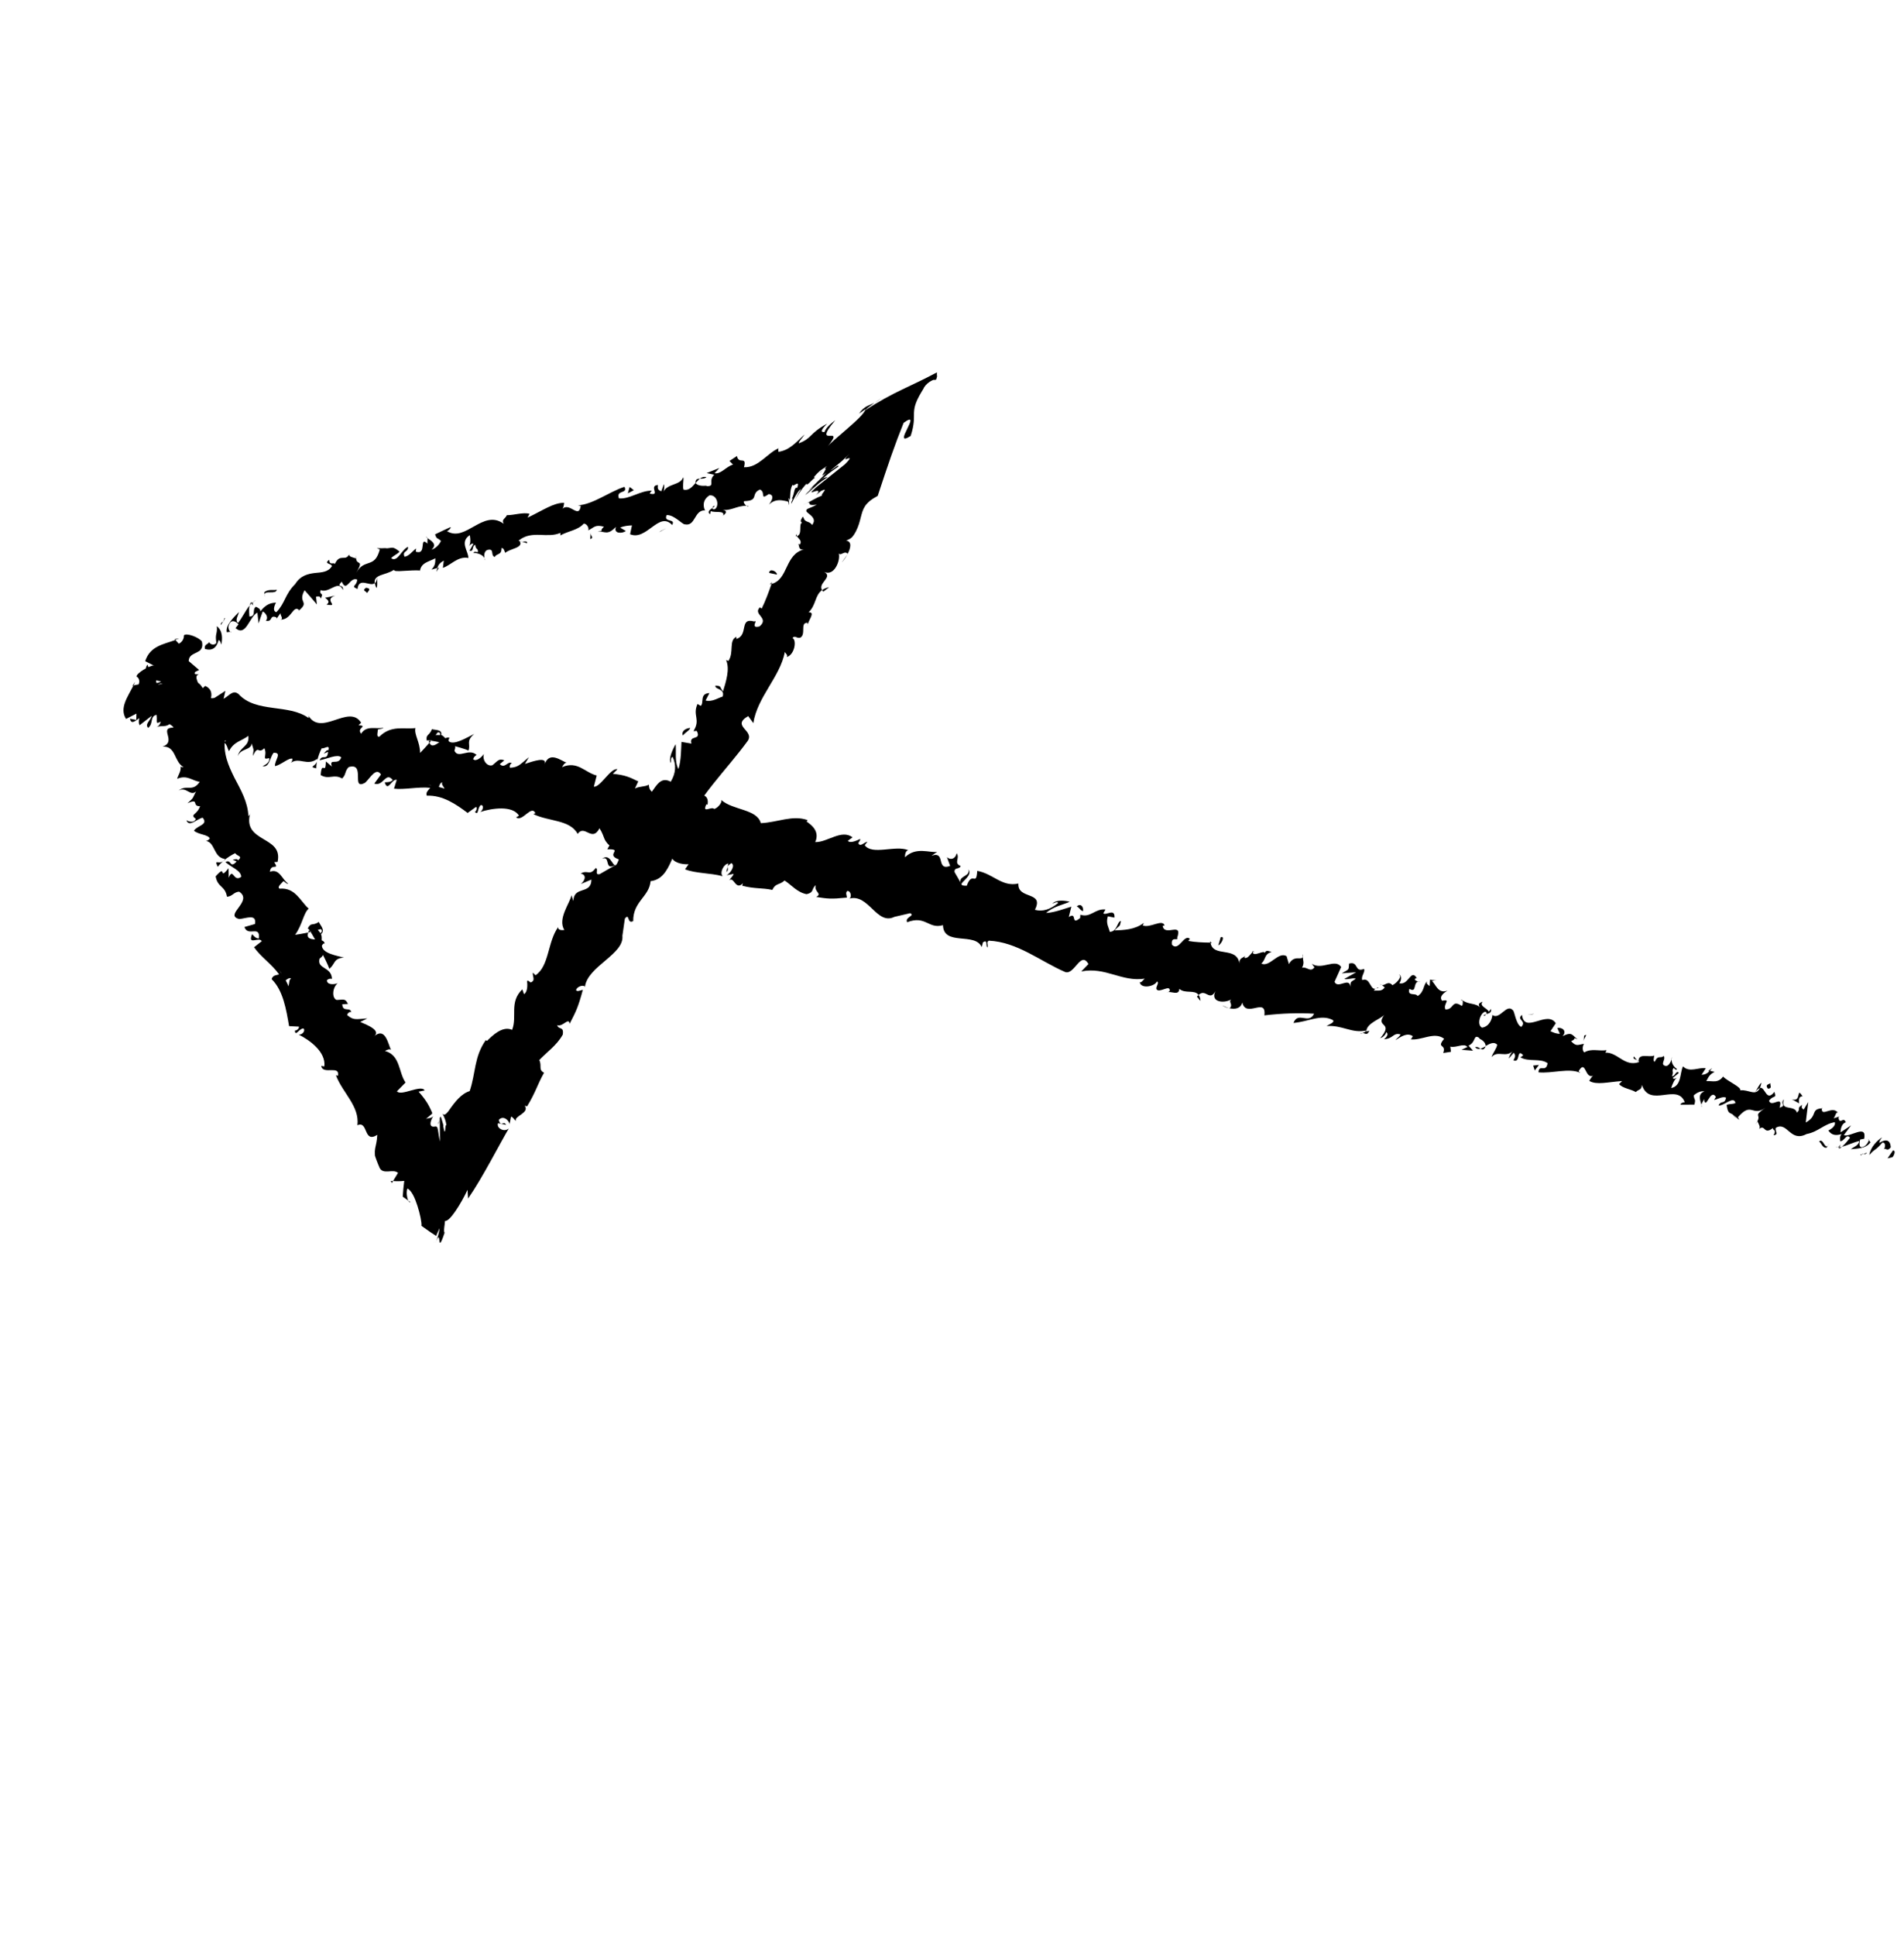 <svg width="123" height="125" viewBox="0 0 123 125" fill="none" xmlns="http://www.w3.org/2000/svg">
<path d="M12.549 41.796C12.567 41.951 12.781 42.157 12.924 41.974L12.754 41.471L12.549 41.796Z" fill="black"/>
<path d="M14.297 41.625C14.373 41.273 14.4 40.729 14.007 40.437C14.05 41.002 13.88 40.862 13.978 41.519C13.834 41.702 13.575 41.624 13.499 41.45C13.511 41.604 13.153 41.578 13.243 41.908C13.706 42.044 13.997 41.838 14.124 41.333C14.254 41.379 14.26 41.535 14.297 41.625Z" fill="black"/>
<path d="M33.719 34.98L33.588 34.942C33.626 34.969 33.669 34.98 33.719 34.98Z" fill="black"/>
<path d="M46.152 32.655C46.058 32.693 46.02 32.755 46.02 32.806C46.108 32.747 46.178 32.696 46.152 32.655Z" fill="black"/>
<path d="M48.356 32.665C48.308 32.661 48.269 32.663 48.228 32.663C48.279 32.701 48.332 32.714 48.356 32.665Z" fill="black"/>
<path d="M33.719 34.98L34.051 35.082C34.072 34.901 33.881 34.983 33.719 34.98Z" fill="black"/>
<path d="M16.242 38.873C16.185 38.932 16.152 39.014 16.128 39.102C16.173 39.046 16.215 38.997 16.265 38.952C16.259 38.927 16.252 38.906 16.242 38.873Z" fill="black"/>
<path d="M28.351 36.66L28.254 36.687C28.231 36.756 28.209 36.838 28.191 36.927L28.351 36.66Z" fill="black"/>
<path d="M24.309 37.96C24.401 37.947 24.358 37.496 24.361 37.291C24.341 37.491 24.288 37.602 24.215 37.662C24.225 37.746 24.254 37.842 24.309 37.96Z" fill="black"/>
<path d="M17.858 39.964L17.773 40.081C17.797 40.048 17.837 40.005 17.858 39.964Z" fill="black"/>
<path d="M31.301 36.042C31.312 36.108 31.328 36.166 31.347 36.196C31.341 36.14 31.325 36.09 31.301 36.042Z" fill="black"/>
<path d="M10.305 46.62C10.337 46.607 10.356 46.593 10.383 46.582C10.332 46.584 10.299 46.592 10.305 46.62Z" fill="black"/>
<path d="M11.278 41.275L11.319 41.323C11.409 41.291 11.496 41.259 11.58 41.224L11.278 41.275Z" fill="black"/>
<path d="M51.141 32.395C51.142 32.392 51.142 32.392 51.142 32.388C51.108 32.45 51.118 32.437 51.141 32.395Z" fill="black"/>
<path d="M38.895 55.45C39.472 55.24 39.004 56.246 39.731 55.867C39.54 55.85 39.397 55.095 38.895 55.45Z" fill="black"/>
<path d="M16.372 38.864C16.426 38.828 16.481 38.791 16.538 38.763C16.455 38.795 16.405 38.823 16.372 38.864Z" fill="black"/>
<path d="M39.728 55.868L39.729 55.87L39.798 55.83C39.771 55.845 39.755 55.853 39.728 55.868Z" fill="black"/>
<path d="M51.871 32.595C51.982 32.552 52.071 32.512 52.157 32.47C52.093 32.495 52.01 32.533 51.871 32.595Z" fill="black"/>
<path d="M52.625 30.878C52.626 30.898 52.627 30.917 52.627 30.934C52.648 30.885 52.639 30.875 52.625 30.878Z" fill="black"/>
<path d="M51.564 34.42C51.488 34.49 51.414 34.496 51.408 34.629C51.434 34.625 51.454 34.62 51.477 34.613C51.444 34.551 51.447 34.486 51.564 34.42Z" fill="black"/>
<path d="M49.724 37.729C49.764 37.723 49.801 37.709 49.84 37.702C49.853 37.666 49.864 37.624 49.877 37.588L49.724 37.729Z" fill="black"/>
<path d="M14.071 55.976C14.169 55.837 14.291 55.719 14.414 55.612C14.116 55.834 13.812 55.448 14.071 55.976Z" fill="black"/>
<path d="M16.348 39.092C16.322 38.982 16.328 38.915 16.372 38.864C16.335 38.891 16.299 38.92 16.265 38.952C16.284 39.013 16.308 39.071 16.348 39.092Z" fill="black"/>
<path d="M54.731 35.82L54.377 36.324C54.498 36.192 54.626 36.009 54.731 35.82Z" fill="black"/>
<path d="M26.52 77.622L26.381 77.534C26.419 77.612 26.468 77.652 26.52 77.622Z" fill="black"/>
<path d="M53.566 37.918C53.367 37.956 53.227 38.022 53.115 38.105C53.134 38.139 53.147 38.176 53.185 38.209L53.566 37.918Z" fill="black"/>
<path d="M12.043 52.969C12.216 53.447 12.71 52.882 13.091 52.801C13.477 53.268 12.756 53.291 12.528 53.641C12.822 53.907 13.466 53.887 13.551 54.152C13.462 54.224 13.447 54.293 13.3 54.301C13.922 54.41 13.776 55.369 14.539 55.469C14.499 55.53 14.458 55.571 14.418 55.605C14.685 55.373 14.978 55.197 15.197 55.092C15.294 55.292 15.728 55.265 15.375 55.558C15.334 55.427 15.174 55.502 15.031 55.51L15.288 55.631C14.82 56.133 14.973 55.442 14.565 55.669C14.918 55.995 15.593 56.217 15.579 56.625C15.072 56.998 15.068 55.981 14.777 56.677L14.764 56.068C14.078 56.924 14.692 55.731 13.931 56.591C14.066 57.333 14.531 57.168 14.665 57.908C15.03 57.883 15.084 57.606 15.448 57.581C16.393 58.192 14.425 59.091 15.457 59.347C15.895 59.312 16.601 58.981 16.469 59.669L15.789 59.863C16.024 60.524 16.821 59.703 16.726 60.598C16.434 60.625 16.294 60.228 16.27 60.364C15.998 61.071 16.749 60.46 16.91 60.78L16.412 61.168C16.827 61.774 17.565 62.261 18.03 62.922C17.852 62.982 17.624 62.961 17.549 63.229C18.297 63.962 18.491 65.203 18.675 66.262L19.309 66.295C19.348 66.373 19.186 66.569 19.051 66.545C19.07 66.992 19.345 66.375 19.611 66.419C19.75 66.588 19.495 66.842 19.293 66.808C19.996 67.156 21.068 67.925 20.953 68.862L20.752 68.834C20.858 69.435 21.971 68.749 21.83 69.467L21.7 69.439C22.141 70.591 23.237 71.427 23.089 72.663C23.809 72.349 23.46 73.862 24.373 73.282C24.352 73.721 24.275 73.933 24.235 74.158C24.215 74.272 24.205 74.388 24.216 74.54C24.217 74.56 24.218 74.579 24.219 74.599C24.221 74.618 24.222 74.638 24.236 74.676C24.259 74.742 24.282 74.813 24.311 74.889C24.369 75.043 24.438 75.223 24.531 75.433C24.646 75.644 24.86 75.66 25.085 75.646C25.31 75.632 25.541 75.593 25.712 75.738L25.391 76.266C25.649 76.284 25.888 76.281 26.115 76.255C26.073 76.582 26.04 76.922 26.018 77.275L26.379 77.528C26.272 77.321 26.238 76.898 26.327 76.745C26.594 76.895 26.801 77.347 26.966 77.863C27.13 78.373 27.251 78.945 27.227 79.16C27.437 79.311 27.638 79.453 27.829 79.584L28.111 79.768L28.145 79.792L28.163 79.802C28.168 79.808 28.173 79.814 28.18 79.794L28.252 79.632L28.394 79.309C28.381 79.509 28.327 79.718 28.252 79.941C28.235 79.994 28.213 80.052 28.193 80.112L28.161 80.2C28.151 80.202 28.141 80.201 28.131 80.199C28.09 80.196 28.047 80.194 28.007 80.2C28.047 80.194 28.083 80.192 28.112 80.197C28.127 80.2 28.141 80.201 28.157 80.204C28.169 80.182 28.183 80.138 28.197 80.112C28.245 79.996 28.281 79.935 28.306 79.912C28.355 79.867 28.367 79.966 28.378 80.069C28.398 80.281 28.428 80.491 28.722 79.599C28.634 79.535 28.744 79.028 28.746 78.844C29.048 78.904 29.765 77.761 30.202 76.834L30.238 77.395C30.732 76.684 31.222 75.829 31.696 74.978C31.93 74.557 32.165 74.128 32.403 73.696C32.489 73.541 32.577 73.382 32.666 73.225C32.729 73.108 32.799 72.993 32.872 72.877C32.529 73.144 32.057 72.825 32.172 72.533L32.698 72.638C32.522 72.332 32.353 72.838 32.224 72.321C32.489 72.001 32.889 72.332 32.917 72.599L33.013 72.109C33.165 72.147 33.178 72.28 33.337 72.385C33.156 72.083 34.242 71.877 33.898 71.402L34.05 71.441C34.616 70.523 34.712 70.033 35.148 69.272C34.759 69.075 35.027 68.823 34.838 68.453C35.303 67.961 35.984 67.49 36.355 66.809C36.44 66.253 36.099 66.522 35.99 66.203C36.374 66.331 36.743 65.652 36.797 66.115C37.221 65.292 37.34 65.063 37.653 63.919C37.438 63.962 37.299 64.055 37.212 63.939C37.261 63.729 37.616 63.589 37.775 63.694L37.784 63.758C37.919 62.383 40.421 61.608 40.198 60.366L40.206 60.434L40.367 59.32C40.688 58.916 40.49 59.699 40.905 59.48C40.894 58.201 41.941 57.916 42.028 56.902C43.496 56.722 43.301 54.571 44.506 53.994L44.22 53.937C44.103 53.605 44.526 53.725 44.684 53.584C44.471 53.525 44.31 53.731 44.253 53.532C45.063 51.486 46.928 49.732 48.294 47.855C48.78 47.162 47.199 46.898 48.334 46.241L48.665 46.697C48.922 45.007 50.387 43.728 50.704 42.099C50.765 42.229 50.909 42.289 50.828 42.429C51.347 42.268 51.478 41.32 51.194 41.202C51.352 40.992 51.481 41.255 51.703 41.175C52.081 40.955 51.684 40.237 52.123 40.216C52.194 40.212 52.188 40.345 52.184 40.414C52.124 40.149 52.743 39.512 52.235 39.539C52.729 39.078 52.632 38.442 53.109 38.107C52.814 37.649 53.839 37.272 53.251 36.932C53.888 37.23 54.308 36.199 54.185 35.737C54.32 35.93 54.556 35.524 54.759 35.764C54.966 35.371 55.041 34.968 54.662 34.904C54.811 34.853 54.924 34.791 55.014 34.715C55.048 34.694 55.119 34.594 55.164 34.529C55.213 34.456 55.257 34.382 55.296 34.305C55.454 34.001 55.535 33.694 55.604 33.42C55.751 32.862 55.836 32.482 56.701 32.022C57.028 31.034 57.3 30.209 57.571 29.442C57.845 28.664 58.103 27.974 58.374 27.306C59.039 26.819 58.81 27.277 58.598 27.709C58.386 28.141 58.187 28.56 58.83 28.152C59.08 27.394 59.034 27.013 59.046 26.64C59.057 26.452 59.079 26.263 59.176 26.009C59.223 25.884 59.29 25.739 59.381 25.57C59.426 25.487 59.478 25.395 59.538 25.296C59.592 25.201 59.683 25.073 59.692 25.023C59.812 24.827 59.998 24.68 60.158 24.595C60.199 24.572 60.236 24.554 60.276 24.538C60.312 24.523 60.326 24.534 60.348 24.531C60.392 24.532 60.431 24.534 60.477 24.512C60.49 24.462 60.505 24.411 60.523 24.353L60.536 24.313C60.536 24.303 60.535 24.298 60.533 24.292L60.528 24.245C60.521 24.183 60.522 24.116 60.528 24.046C60.106 24.271 59.735 24.457 59.38 24.629C59.017 24.801 58.657 24.973 58.304 25.142C57.564 25.498 56.762 25.918 55.886 26.503C55.974 26.391 56.25 26.182 56.502 26.003C56.133 26.204 55.848 26.194 55.494 26.712L55.915 26.421C55.858 26.704 55.206 27.275 54.645 27.762C54.069 28.257 53.571 28.676 53.44 28.869C53.748 28.483 53.859 28.291 53.845 28.208C53.834 28.122 53.711 28.139 53.596 28.141C53.482 28.143 53.374 28.139 53.387 28.013C53.403 27.885 53.527 27.648 53.961 27.139C53.685 27.338 53.349 27.626 53.264 27.896C53.03 27.919 52.985 27.802 53.435 27.357C52.818 27.697 52.595 27.926 52.398 28.116C52.202 28.307 52.043 28.46 51.595 28.631C51.624 28.453 51.823 28.311 51.969 28.057C51.678 28.331 51.417 28.605 51.153 28.799C51.019 28.898 50.883 28.985 50.734 29.05C50.658 29.081 50.581 29.111 50.497 29.133C50.458 29.145 50.407 29.157 50.375 29.163C50.345 29.167 50.315 29.17 50.283 29.172C50.302 29.065 50.211 28.966 50.376 28.915C49.942 29.082 49.629 29.404 49.274 29.675C48.922 29.947 48.553 30.193 48.062 30.172C48.264 29.402 47.719 30.034 47.609 29.447L47.127 29.766L47.356 30.002C46.916 30.118 46.56 30.651 46.161 30.553L46.472 30.22L45.651 30.547L46.139 30.656C45.71 31.084 46.243 31.409 45.636 31.393C45.753 31.302 45.186 31.493 44.93 31.192C44.93 31.192 44.93 31.192 44.932 31.19C44.721 31.436 44.503 31.694 44.162 31.622C44.068 31.447 44.199 30.935 44.136 30.817C43.942 31.373 43.096 31.191 42.84 31.798C42.928 31.648 42.921 31.328 42.888 31.269L42.718 31.724C42.505 31.637 42.472 31.579 42.498 31.317C41.871 31.374 42.72 32.049 41.967 31.873C42.025 31.827 41.995 31.772 42.114 31.684C41.364 31.671 40.676 32.247 39.985 32.184C39.773 31.608 40.583 31.91 40.341 31.437C39.357 31.75 38.299 32.587 37.335 32.63L37.516 32.664C37.392 33.56 36.794 32.373 36.31 32.88C36.428 32.792 36.46 32.367 36.43 32.471C35.767 32.461 35.079 32.952 34.083 33.429L34.205 33.18C33.809 33.062 33.173 33.278 32.747 33.267C32.627 33.518 32.384 33.535 32.541 33.824C31.87 33.329 31.249 33.638 30.654 33.975C30.057 34.306 29.491 34.675 28.873 34.297C29.01 34.26 29.192 34.022 29.082 34.047C28.755 34.195 28.428 34.348 28.106 34.506C28.217 34.858 28.256 34.695 28.485 34.931C28.377 35.186 28.117 35.431 27.874 35.496C28.293 35.132 27.817 34.899 27.604 34.744C27.646 34.849 27.593 34.991 27.619 35.105C27.04 34.584 27.605 35.87 26.863 35.626L26.88 35.422C26.629 35.597 26.419 35.924 26.132 35.951C25.962 35.557 26.384 35.671 26.36 35.315C25.961 35.451 25.681 36.354 25.268 36.045C25.419 35.873 25.66 35.796 25.814 35.623C25.358 35.248 25.326 35.391 25.022 35.405L25.053 35.407L24.338 35.4L24.535 35.478C24.37 36.107 24.131 36.251 23.857 36.347C23.587 36.448 23.28 36.499 23.023 36.983C23.531 36.073 23.052 36.551 23.004 36.062C22.806 35.996 22.51 35.951 22.558 35.79C22.323 36.292 21.953 35.699 21.63 36.423C21.575 36.281 21.286 36.553 21.264 36.147C20.876 36.441 21.429 36.363 21.44 36.566C21.189 36.955 20.778 36.957 20.332 37.002C19.89 37.057 19.408 37.167 19.069 37.715C18.396 38.385 18.436 38.928 17.853 39.532C17.528 39.442 17.83 38.917 17.83 38.917C17.371 38.926 17.096 39.131 16.816 39.488C16.832 39.329 16.712 39.27 16.529 39.18C16.256 39.383 16.579 39.788 16.113 39.817C16.1 39.63 16.061 39.338 16.126 39.1C15.848 39.438 15.649 39.892 15.376 40.226C15.157 40.055 15.391 39.748 15.434 39.522C15.093 39.863 14.549 40.397 14.651 40.826L14.964 40.785C14.84 40.896 14.714 40.531 14.776 40.395C14.936 39.887 15.315 40.196 15.406 40.318C15.34 40.396 15.277 40.477 15.215 40.559C15.551 40.848 15.77 40.678 15.973 40.386C16.175 40.097 16.366 39.684 16.627 39.559L16.705 40.257C16.787 39.992 16.881 39.745 16.974 39.483C17.153 39.574 17.369 39.86 17.175 40.083C17.651 40.175 17.388 39.698 17.828 39.855C17.883 39.887 17.879 39.924 17.858 39.965L18.119 39.595C18.106 39.758 18.346 39.984 18.107 40.014C18.842 40.034 18.915 39.05 19.315 39.386L19.279 39.451C20.059 38.821 19.197 38.958 19.678 38.115C19.949 38.419 20.212 38.724 20.471 39.033L20.416 38.538C20.51 38.513 20.698 38.464 20.718 38.662C20.962 38.201 20.602 38.486 20.711 38.105C21.264 38.344 21.872 37.39 22.153 38.101C22.227 37.682 21.668 37.99 22.077 37.559C22.398 38.313 22.591 37.211 23.078 37.428C23.04 37.895 22.619 37.818 23.095 38.037C23.19 37.228 23.903 37.914 24.207 37.659C24.164 37.372 24.337 37.247 24.59 37.146C24.843 37.048 25.175 36.984 25.448 36.795C25.443 36.899 25.723 36.89 26.075 36.865C26.427 36.849 26.848 36.813 27.126 36.839L27.12 36.941C27.16 36.317 27.727 36.281 28.12 36.05C28.135 36.408 28.073 36.568 27.872 36.784L28.247 36.679C28.318 36.466 28.43 36.333 28.671 36.201L28.61 36.67C29.106 36.517 29.588 35.892 30.255 36.033C30.273 35.607 29.665 34.996 30.35 34.557C30.388 34.776 30.432 35.155 30.256 35.289C30.313 35.247 30.458 35.052 30.585 35.121L30.328 35.563C30.634 35.661 30.468 35.212 30.707 35.191C30.72 35.513 30.894 35.381 30.873 35.644C30.814 35.688 30.658 35.56 30.575 35.705C30.845 35.7 31.178 35.818 31.296 36.036C31.265 35.858 31.277 35.603 31.473 35.516C31.979 35.382 31.66 35.866 31.962 35.968C32.078 35.717 32.408 35.877 32.399 35.395C32.547 35.365 32.582 35.584 32.644 35.703C32.899 35.431 33.87 35.385 33.562 34.932L33.494 34.912C33.507 34.9 33.522 34.897 33.538 34.882C33.535 34.884 33.538 34.882 33.535 34.884L33.538 34.882C34.395 34.218 35.343 34.788 36.201 34.41L36.2 34.572C36.712 34.285 37.343 34.238 37.708 33.817C37.86 33.788 38.071 34.041 38.007 34.248C38.399 34.049 38.442 33.859 39.016 34.012C38.622 34.373 39.154 34.235 38.613 34.299C39.127 34.337 39.248 34.573 39.792 34.022C39.611 34.473 40.188 34.466 40.431 34.291L40.065 34.07C40.338 33.953 40.58 33.941 40.825 33.926L40.704 34.498C41.236 34.724 41.71 34.34 42.149 34.02C42.588 33.699 42.993 33.441 43.42 33.901C43.685 33.459 42.834 33.762 43.067 33.263C43.553 33.229 44.096 33.893 44.253 33.859C44.941 34 44.837 32.92 45.548 32.959C45.445 32.788 45.332 32.297 45.835 31.987C46.322 31.935 46.492 32.639 46.193 32.872C46.076 32.917 46.018 32.871 46.015 32.805C45.862 32.915 45.659 33.053 45.866 33.21L45.917 33.002C46.172 33.135 46.848 32.94 46.716 33.296C47.074 33.018 46.848 32.94 46.566 32.91C47.218 33.03 47.551 32.657 48.218 32.662C48.103 32.586 47.984 32.389 48.089 32.362C49.063 32.334 48.468 31.88 49.095 31.61C49.496 31.788 49.051 32.338 49.668 31.902C50.091 31.978 49.82 32.377 49.682 32.581C49.956 32.312 50.242 32.283 50.508 32.31C50.64 32.326 50.768 32.356 50.883 32.382C50.94 32.426 50.936 32.481 50.954 32.491C50.951 32.519 50.947 32.547 50.943 32.574L50.941 32.613C50.939 32.619 50.948 32.625 50.936 32.635L50.9 32.668C50.964 32.624 50.937 32.614 50.945 32.599C50.949 32.586 50.95 32.578 50.955 32.569C50.963 32.555 50.971 32.555 50.98 32.551C50.974 32.422 50.96 32.294 50.938 32.169C50.986 32.222 51.019 32.212 51.007 32.381C51.035 32.242 51.046 32.074 51.055 31.897C51.068 31.716 51.075 31.528 51.197 31.307C51.244 31.39 51.344 31.299 51.437 31.251C51.528 31.205 51.599 31.205 51.498 31.504C51.368 31.462 51.334 31.606 51.294 31.785C51.253 31.963 51.186 32.185 51.114 32.252C51.155 32.173 51.195 32.164 51.202 32.23C51.183 32.295 51.151 32.356 51.134 32.392C51.004 32.904 51.459 31.688 51.745 31.587C51.616 31.781 51.524 31.954 51.462 32.073C51.403 32.19 51.375 32.25 51.413 32.205C51.372 32.215 51.764 31.584 52.105 31.229C52.101 31.343 52.186 31.268 52.309 31.152C52.428 31.036 52.573 30.885 52.619 30.877C52.616 30.846 52.608 30.815 52.599 30.786C52.977 30.345 53.086 30.332 53.422 30.099C53.128 30.441 53.031 30.417 52.971 30.537C53.41 30.103 53.387 30.238 53.271 30.433C53.171 30.625 52.965 30.872 53.391 30.519C53.273 30.662 53.02 30.904 52.785 31.13C52.548 31.358 52.33 31.569 52.23 31.674C52.412 31.514 52.498 31.449 52.515 31.444C52.545 31.436 52.361 31.616 52.21 31.761C52.03 31.937 51.93 32.033 52.152 31.866C52.962 31.164 52.802 31.262 53.465 30.808C53.416 30.809 53.359 30.82 53.3 30.837C53.271 30.846 53.239 30.858 53.208 30.869C53.143 30.912 53.054 30.983 52.982 31.036L53.337 30.741L53.517 30.593L53.647 30.494C53.821 30.365 53.99 30.245 54.153 30.136C54.176 30.094 54.17 30.078 54.151 30.076C54.142 30.074 54.127 30.077 54.111 30.082L54.086 30.091C54.08 30.093 54.08 30.093 54.071 30.097L54.036 30.123C53.854 30.256 53.695 30.374 53.691 30.36C53.69 30.358 53.69 30.358 53.69 30.354C53.73 30.321 53.764 30.29 53.777 30.281C54.471 29.706 54.326 29.843 54.861 29.314C54.748 29.431 54.68 29.508 54.646 29.552C54.629 29.575 54.624 29.587 54.623 29.595C54.622 29.602 54.641 29.592 54.619 29.618C54.583 29.683 54.65 29.656 54.727 29.626C54.88 29.561 55.049 29.519 54.578 29.986L52.711 31.477C52.238 31.914 52.444 31.784 52.633 31.731C52.834 31.66 53.009 31.678 52.715 31.971C52.822 31.887 52.931 31.797 53.045 31.703C53.331 31.561 53.305 31.633 53.236 31.73C53.163 31.832 53.046 31.96 53.11 31.997C52.661 32.176 52.448 32.334 52.152 32.475C52.317 32.413 52.274 32.48 52.294 32.534C52.312 32.589 52.387 32.64 52.767 32.591C52.552 32.702 52.348 32.793 52.155 32.864C51.976 33.018 52.182 33.097 52.353 33.256C52.439 33.332 52.523 33.419 52.559 33.521C52.577 33.573 52.583 33.626 52.574 33.683C52.564 33.736 52.52 33.829 52.462 33.902C52.36 33.741 52.216 33.715 52.103 33.665C52.045 33.639 51.995 33.606 51.959 33.549C51.938 33.527 51.936 33.47 51.914 33.45C51.894 33.424 51.878 33.393 51.863 33.359C51.848 33.383 51.831 33.405 51.818 33.428C51.788 33.476 51.764 33.522 51.746 33.562C51.715 33.646 51.723 33.71 51.82 33.752C51.567 33.813 51.865 34.523 51.478 34.62C51.553 34.764 51.838 34.911 51.676 35.153C51.603 35.159 51.536 35.096 51.536 35.096C51.676 35.153 51.512 35.565 51.952 35.471C50.67 35.805 50.949 37.416 49.841 37.708C49.663 38.232 49.429 38.852 49.204 39.303C49.134 39.24 49.063 39.243 49.14 39.173C48.532 39.673 49.756 39.876 49.066 40.45C48.402 40.617 49.023 39.981 48.724 40.132C47.726 39.849 48.382 41.017 47.567 41.26L47.576 41.124C47.053 41.35 47.442 42.137 47.048 42.688C47.048 42.688 46.982 42.625 46.909 42.627C47.164 43.218 46.892 44.035 46.708 44.647C46.44 44.323 46.658 44.315 46.222 44.268C46.133 44.539 46.865 44.441 46.683 44.983C46.39 45.063 46.007 45.349 45.581 45.235L45.829 44.756C45.176 44.785 45.498 45.373 45.268 45.584L45.06 45.458C44.721 46.21 45.283 46.454 44.797 47.21L45.013 47.2C45.332 47.856 44.493 47.423 44.668 48.019L44.025 47.908C44.001 48.246 44.012 49.116 43.828 49.66C43.572 49.2 43.694 48.524 43.649 48.057C43.484 48.332 43.148 49.015 43.347 49.276C43.357 49.143 43.299 48.942 43.449 48.87C43.699 49.397 43.659 49.935 43.331 50.48C42.285 49.918 42.22 51.799 41.132 51.836C40.969 52.979 39.831 53.687 39.231 54.846C40.323 54.813 39.06 55.185 39.977 55.495C39.878 55.782 39.803 55.878 39.735 55.875L38.742 56.447C38.376 56.525 38.698 56.112 38.485 56.053C38.078 56.599 37.971 56.134 37.514 56.412C37.872 56.471 37.843 56.807 37.531 57.084L38.206 56.798C38.196 57.804 37.062 57.174 37.04 58.184L36.917 57.809C36.833 58.295 35.999 59.339 36.458 60.052C36.314 60.081 36.017 60.072 36.062 59.862C35.368 60.809 35.484 62.401 34.593 62.978L34.425 62.809C34.375 63.023 34.631 63.311 34.279 63.445C34.199 63.395 34.111 63.276 34.047 63.356C34.062 63.486 34.125 64.013 33.852 64.201L33.741 63.885C32.878 64.725 33.427 65.627 33.082 66.504C32.458 66.22 31.795 66.887 31.461 67.218L31.38 67.166C30.617 68.251 30.736 69.307 30.341 70.457C29.805 70.622 29.401 71.135 28.998 71.714L28.964 71.762L28.952 71.777L28.929 71.801L28.884 71.853C28.856 71.885 28.824 71.915 28.796 71.938C28.732 71.982 28.662 72.001 28.586 71.927C28.625 71.984 28.695 72.123 28.747 72.275C28.801 72.424 28.836 72.595 28.827 72.671C28.769 72.635 28.78 72.842 28.758 72.982C28.741 73.118 28.71 73.161 28.63 72.701L28.651 72.689C28.539 72.29 28.494 72.149 28.469 72.117C28.444 72.085 28.429 72.178 28.409 72.193L28.421 73.722C28.404 73.631 28.387 73.54 28.366 73.445L28.346 73.337C28.339 73.288 28.334 73.238 28.327 73.189C28.305 73.01 28.282 72.904 28.26 72.839C28.214 72.712 28.149 72.741 28.063 72.751C27.98 72.765 27.88 72.761 27.832 72.664C27.787 72.568 27.804 72.387 27.982 72.086C27.798 72.245 27.748 72.167 27.514 72.258L27.912 71.92L27.917 71.884C27.919 71.873 27.925 71.87 27.904 71.825C27.872 71.754 27.842 71.689 27.813 71.626C27.754 71.498 27.693 71.382 27.625 71.266C27.485 71.037 27.317 70.803 27.042 70.495L27.434 70.413C27.208 70.009 25.903 70.812 25.643 70.47L26.199 69.904C25.736 69.236 25.871 68.139 24.87 67.866C24.97 67.811 25.166 67.703 25.26 67.796C25.167 67.627 25.079 67.24 24.916 66.985C24.756 66.725 24.52 66.599 24.118 66.961C24.683 66.559 23.749 66.2 23.271 65.992L23.729 65.764C23 65.811 22.841 65.902 22.433 65.552C22.427 65.405 22.72 65.229 22.69 65.446C22.711 64.938 22.129 65.435 22.112 64.849L22.476 64.831C22.301 64.441 22.174 64.566 21.741 64.571C21.438 64.45 21.456 63.798 21.812 63.491C21.547 63.597 21.121 63.596 21.117 63.301C21.249 63.177 21.382 63.199 21.447 63.211C21.409 62.398 20.454 62.597 20.648 61.9C20.786 61.801 20.843 61.727 20.866 61.665C21.119 62.168 21.308 62.583 21.255 62.566C21.651 62.312 21.508 61.87 22.224 61.838C21.757 61.71 20.816 61.57 20.794 61.061C20.822 61.018 20.852 60.974 20.906 60.924L20.971 60.936C20.966 60.821 20.887 60.762 20.782 60.725C20.783 60.559 20.793 60.447 20.737 60.322C21.044 60.071 20.681 59.748 20.598 59.535C20.168 59.82 20.106 59.513 19.869 59.981C19.885 59.929 19.942 59.987 20.027 60.111C20.055 60.133 20.081 60.166 20.115 60.172C20.101 60.174 20.087 60.177 20.07 60.182C20.149 60.309 20.247 60.474 20.354 60.667C20.053 60.644 19.78 60.592 19.912 60.218C19.578 60.286 19.231 60.348 19.064 60.366C19.536 59.713 19.597 58.98 19.941 58.674C19.398 58.196 19.082 57.298 18.063 57.387C17.872 57.27 18.204 57.041 18.303 56.899C18.433 56.955 18.48 57.083 18.626 57.069C18.24 56.84 18.064 56.049 17.438 56.297C17.497 55.69 18.088 56.247 17.716 55.674L17.933 55.657C18.125 54.776 17.528 54.493 16.971 54.154C16.412 53.818 15.871 53.442 16.189 52.422C16.152 52.559 16.139 52.626 16.048 52.699C16 51.757 15.55 51.004 15.144 50.225C14.755 49.438 14.393 48.636 14.542 47.622C14.56 47.079 14.159 47.218 13.773 47.08L14.231 46.743L13.502 46.539C12.847 46.057 14.318 44.785 13.257 44.292L12.959 44.558C12.922 44.218 12.449 43.662 12.849 43.535C12.779 43.531 12.471 43.59 12.605 43.392L12.862 43.263L12.19 42.69C12.2 42.007 13.247 42.321 13.044 41.428C12.851 41.148 12.016 40.839 11.876 41.036C11.902 41.173 11.811 41.442 11.555 41.567L11.332 41.329C10.549 41.611 9.694 41.719 9.378 42.696L9.998 43.008L9.675 43.342L9.525 42.916C9.248 43.318 9.604 43.338 9.867 43.42C9.681 43.549 9.564 43.684 9.521 43.82L10.4 44C10.118 44.197 9.739 44.039 9.673 44.457C10.081 44.543 10.276 43.924 10.614 44.215C10.343 44.619 10.039 44.678 10.426 44.828C10.242 44.959 10.097 44.955 9.975 44.881C10.291 45.031 10.291 45.516 10.739 45.459C10.393 45.913 11.123 46.272 10.397 46.584C10.596 46.584 11.101 46.77 11.212 46.987C10.206 46.972 11.46 47.884 10.502 48.216C11.385 48.156 11.23 49.195 11.861 49.537C11.79 49.537 11.644 49.537 11.665 49.469C11.716 49.811 11.516 50.019 11.446 50.293C12.094 50.014 12.418 50.425 12.902 50.485C12.433 51.177 12.075 50.633 11.534 51.051C12.04 50.772 12.288 51.455 12.668 51.106C12.397 51.592 12.576 51.451 12.109 51.873C12.919 51.515 12.348 52.074 12.927 52.061C12.703 52.679 12.231 52.556 12.652 52.887C12.482 53.233 12.043 52.969 12.043 52.969ZM18.174 62.837C18.169 62.842 18.165 62.842 18.165 62.842C18.11 62.759 18.062 62.689 18.031 62.645C18.059 62.685 18.098 62.742 18.174 62.837ZM18.635 63.69C18.596 63.574 18.529 63.443 18.455 63.308C18.589 63.181 18.76 63.117 18.798 63.209C18.674 63.224 18.693 63.481 18.635 63.69ZM20.721 59.996C20.85 60.091 20.787 60.191 20.708 60.263C20.667 60.205 20.616 60.141 20.539 60.061C20.52 60.068 20.498 60.071 20.477 60.08C20.566 60.04 20.651 60.006 20.721 59.996Z" fill="black"/>
<path d="M20.029 60.107C20.009 60.094 19.987 60.093 19.97 60.071C19.945 60.121 19.927 60.17 19.912 60.214C19.968 60.201 20.023 60.188 20.075 60.176C20.056 60.151 20.042 60.126 20.029 60.107Z" fill="black"/>
<path d="M33.565 34.934L33.587 34.94C33.57 34.926 33.553 34.912 33.542 34.886C33.558 34.904 33.558 34.917 33.565 34.934Z" fill="black"/>
<path d="M25.318 76.395L25.392 76.272L25.239 76.258L25.318 76.395Z" fill="black"/>
<path d="M27.605 34.749C27.589 34.712 27.564 34.677 27.518 34.654C27.524 34.683 27.561 34.714 27.605 34.749Z" fill="black"/>
<path d="M25.025 35.407L24.635 35.365C24.81 35.404 24.929 35.412 25.025 35.407Z" fill="black"/>
<path d="M23.008 35.858C22.998 35.943 23.002 36.005 23.007 36.062C23.009 36.064 23.011 36.062 23.013 36.063L23.008 35.858Z" fill="black"/>
<path d="M56.509 26.006C56.56 25.98 56.617 25.945 56.676 25.905C57.13 25.595 56.854 25.762 56.509 26.006Z" fill="black"/>
<path d="M44.931 31.198C45.025 31.091 45.115 30.988 45.212 30.912C45.048 30.915 44.92 30.935 44.931 31.198Z" fill="black"/>
<path d="M54.767 35.766C54.765 35.765 54.763 35.767 54.76 35.763C54.75 35.782 54.737 35.8 54.727 35.82L54.767 35.766Z" fill="black"/>
<path d="M45.637 30.815C45.47 30.765 45.332 30.816 45.212 30.909C45.347 30.909 45.507 30.92 45.637 30.815Z" fill="black"/>
<path d="M14.557 39.908L14.46 39.956C14.477 39.978 14.483 40.003 14.484 40.022L14.557 39.908Z" fill="black"/>
<path d="M14.484 40.024L14.412 40.134C14.457 40.102 14.495 40.071 14.484 40.024Z" fill="black"/>
<path d="M14.265 40.369L14.412 40.134C14.342 40.181 14.248 40.233 14.265 40.369Z" fill="black"/>
<path d="M17.133 38.548L17.098 38.387C17.096 38.426 17.107 38.479 17.133 38.548Z" fill="black"/>
<path d="M17.885 38.083C17.688 38.141 17.291 38.017 17.074 38.257L17.1 38.385C17.128 38.098 17.809 38.413 17.885 38.083Z" fill="black"/>
<path d="M21.659 38.462L21 38.602C21.158 38.719 21.358 38.882 21.089 39.039C22.001 39.202 20.828 38.74 21.659 38.462Z" fill="black"/>
<path d="M23.656 37.952C23.332 38.15 23.709 38.196 23.708 38.3C23.892 38.069 23.94 38.011 23.656 37.952Z" fill="black"/>
<path d="M38.163 34.385L38.133 34.812C38.404 34.698 38.133 34.648 38.163 34.385Z" fill="black"/>
<path d="M40.946 31.654L40.676 31.446L40.559 31.857L40.946 31.654Z" fill="black"/>
<path d="M42.691 34.282L42.572 34.367L43.028 34.117L42.691 34.282Z" fill="black"/>
<path d="M49.689 36.997L50.191 37.104C50.205 36.902 49.708 36.664 49.689 36.997Z" fill="black"/>
<path d="M44.586 47.008C44.296 47.019 43.992 47.233 44.117 47.496C44.274 47.29 44.578 47.145 44.586 47.008Z" fill="black"/>
<path d="M28.336 72.603C28.351 72.511 28.36 72.416 28.37 72.314C28.356 72.389 28.338 72.457 28.318 72.52L28.336 72.603Z" fill="black"/>
<path d="M122.257 74.724C122.376 74.6 122.481 74.274 122.289 74.292L121.937 74.802L122.257 74.724Z" fill="black"/>
<path d="M121.58 73.441C121.27 73.653 120.846 74.053 120.758 74.581C121.176 74.114 121.129 74.34 121.606 73.778C121.8 73.758 121.82 74.025 121.705 74.217C121.824 74.093 121.912 74.402 122.147 74.086C122.114 73.614 121.846 73.527 121.412 73.799C121.399 73.662 121.521 73.536 121.58 73.441Z" fill="black"/>
<path d="M105.745 68.457L105.821 68.548C105.81 68.503 105.781 68.476 105.745 68.457Z" fill="black"/>
<path d="M95.838 65.593C95.92 65.6 95.974 65.554 96.001 65.505C95.913 65.524 95.841 65.541 95.838 65.593Z" fill="black"/>
<path d="M94.381 64.561C94.411 64.588 94.436 64.602 94.466 64.622C94.45 64.563 94.422 64.528 94.381 64.561Z" fill="black"/>
<path d="M105.745 68.457L105.551 68.219C105.454 68.39 105.631 68.383 105.745 68.457Z" fill="black"/>
<path d="M118.78 74.169C118.849 74.158 118.917 74.119 118.988 74.064C118.931 74.075 118.878 74.086 118.825 74.087C118.809 74.115 118.796 74.141 118.78 74.169Z" fill="black"/>
<path d="M110.36 69.153L110.442 69.174C110.493 69.12 110.549 69.048 110.607 68.971L110.36 69.153Z" fill="black"/>
<path d="M113.79 69.939C113.721 69.9 113.497 70.35 113.381 70.541C113.506 70.365 113.604 70.289 113.685 70.269C113.723 70.183 113.759 70.078 113.79 69.939Z" fill="black"/>
<path d="M118.824 72.121L118.947 72.083C118.914 72.096 118.866 72.103 118.824 72.121Z" fill="black"/>
<path d="M107.972 68.43C107.995 68.361 108.01 68.299 108.011 68.26C107.988 68.316 107.975 68.376 107.972 68.43Z" fill="black"/>
<path d="M11.497 47.57C11.513 47.539 11.518 47.517 11.531 47.492C11.493 47.53 11.473 47.562 11.497 47.57Z" fill="black"/>
<path d="M8.548 44.298L8.613 44.286C8.656 44.202 8.7 44.117 8.735 44.033L8.548 44.298Z" fill="black"/>
<path d="M91.5 63.174C91.503 63.182 91.506 63.182 91.51 63.185C91.612 63.155 91.564 63.152 91.5 63.174Z" fill="black"/>
<path d="M62.562 56.146C62.71 56.638 61.803 56.534 62.096 57.112C62.127 56.923 62.851 56.515 62.562 56.146Z" fill="black"/>
<path d="M118.716 74.086C118.668 74.079 118.62 74.072 118.575 74.055C118.634 74.087 118.675 74.096 118.716 74.086Z" fill="black"/>
<path d="M62.096 57.113C62.094 57.115 62.096 57.117 62.096 57.117L62.126 57.172C62.112 57.148 62.107 57.133 62.096 57.113Z" fill="black"/>
<path d="M84.155 61.599C84.135 61.682 84.137 61.752 84.14 61.818C84.158 61.77 84.167 61.707 84.155 61.599Z" fill="black"/>
<path d="M89.256 63.626L89.148 63.532C89.182 63.587 89.218 63.613 89.256 63.626Z" fill="black"/>
<path d="M81.077 61.529C81.02 61.476 81.023 61.407 80.898 61.443C80.896 61.468 80.9 61.486 80.903 61.507C80.966 61.453 81.025 61.436 81.077 61.529Z" fill="black"/>
<path d="M78.167 60.788C78.165 60.827 78.177 60.858 78.18 60.893C78.212 60.891 78.251 60.893 78.282 60.891L78.167 60.788Z" fill="black"/>
<path d="M20.435 49.614C20.428 49.469 20.449 49.315 20.48 49.166C20.384 49.503 19.906 49.51 20.435 49.614Z" fill="black"/>
<path d="M118.888 73.912C118.819 74.023 118.771 74.074 118.716 74.087C118.753 74.09 118.789 74.089 118.824 74.087C118.863 74.02 118.891 73.957 118.888 73.912Z" fill="black"/>
<path d="M79.388 65.11L78.954 64.923C79.066 64.999 79.222 65.066 79.388 65.11Z" fill="black"/>
<path d="M41.335 54.886L41.206 54.913C41.243 54.934 41.286 54.932 41.335 54.886Z" fill="black"/>
<path d="M77.554 64.638C77.542 64.456 77.495 64.337 77.432 64.254C77.398 64.285 77.361 64.309 77.326 64.358L77.554 64.638Z" fill="black"/>
<path d="M20.483 49.16C20.484 49.162 20.482 49.165 20.482 49.165C20.482 49.165 20.482 49.165 20.483 49.16Z" fill="black"/>
<path d="M16.963 49.469C17.4 49.594 17.427 48.934 17.671 48.614C18.271 48.578 17.721 49.118 17.766 49.471C18.163 49.395 18.655 48.91 18.892 48.995C18.867 49.1 18.898 49.147 18.79 49.257C19.345 48.867 19.831 49.497 20.497 49C20.504 49.062 20.498 49.115 20.484 49.163C20.55 48.844 20.672 48.536 20.782 48.321C20.986 48.361 21.315 48.035 21.219 48.447C21.102 48.406 21.023 48.561 20.913 48.668L21.194 48.552C21.134 49.163 20.828 48.675 20.645 49.093C21.13 49.013 21.803 48.666 22.042 48.904C21.866 49.475 21.239 48.905 21.437 49.501L21.051 49.168C21.037 50.133 20.786 49.033 20.717 50.052C21.278 50.373 21.544 49.95 22.102 50.272C22.379 50.001 22.254 49.806 22.529 49.533C23.661 49.209 22.626 51.101 23.602 50.535C23.934 50.21 24.303 49.527 24.61 50.015L24.179 50.6C24.762 50.817 24.919 49.79 25.372 50.374C25.151 50.591 24.804 50.459 24.864 50.556C25.062 51.154 25.311 50.276 25.629 50.358L25.453 50.929C26.138 51.008 27.028 50.793 27.79 50.874C27.678 51.028 27.479 51.17 27.573 51.382C28.599 51.337 29.477 51.944 30.209 52.496L30.751 52.105C30.826 52.129 30.8 52.359 30.676 52.428C30.939 52.696 30.826 52.129 31.072 51.983C31.278 51.999 31.208 52.322 31.023 52.433C31.801 52.182 33.117 51.999 33.526 52.672L33.341 52.783C33.75 53.102 34.323 51.947 34.586 52.51L34.461 52.573C35.441 53.055 36.815 52.918 37.317 53.85C37.772 53.202 38.242 54.426 38.729 53.485C39.134 54.117 38.883 54.244 39.605 54.785C39.815 54.887 40.209 54.271 40.536 54.246L40.324 54.75L40.939 54.322L40.884 54.975L41.208 54.915C41.115 54.859 41.082 54.632 41.158 54.493C41.674 54.373 42.022 55.102 41.919 55.362L43.089 55.188C42.979 55.386 42.784 55.41 42.597 55.506C43.346 55.128 42.463 56.059 43.15 55.713C43.135 55.583 43.315 55.425 43.37 55.326C43.479 55.69 44.023 55.833 44.484 55.809L44.255 56.136C44.949 56.41 45.868 56.363 46.684 56.58C46.459 56.343 46.788 55.763 47.054 55.766L46.918 56.321C47.216 56.033 46.753 56.056 47.248 55.736C47.526 55.876 47.192 56.392 46.941 56.519L47.394 56.431C47.347 56.594 47.224 56.655 47.112 56.851C47.409 56.561 47.522 57.547 47.992 57.033L47.946 57.196C48.764 57.41 49.216 57.322 49.894 57.466C50.108 57.012 50.323 57.179 50.685 56.86C51.113 57.131 51.501 57.631 52.108 57.743C52.622 57.622 52.398 57.388 52.704 57.162C52.552 57.587 53.16 57.699 52.725 57.92C53.464 58.035 53.669 58.067 54.713 57.961C54.689 57.767 54.612 57.665 54.731 57.535C54.924 57.51 55.025 57.806 54.915 57.999L54.853 58.032C56.133 57.664 56.648 59.842 57.832 59.178L57.768 59.209L58.798 58.969C59.149 59.138 58.431 59.223 58.602 59.554C59.803 59.087 59.977 60.017 60.917 59.742C60.954 61.118 62.985 60.174 63.416 61.157L63.498 60.855C63.822 60.623 63.665 61.083 63.785 61.186C63.862 60.957 63.683 60.871 63.876 60.745C65.719 60.827 67.182 62.062 68.802 62.764C69.402 63.005 69.815 61.357 70.313 62.254L69.852 62.732C71.411 62.415 72.458 63.423 73.951 63.197C73.822 63.302 73.75 63.464 73.627 63.429C73.721 63.886 74.595 63.699 74.74 63.38C74.919 63.467 74.661 63.68 74.709 63.873C74.875 64.171 75.591 63.544 75.564 63.968C75.56 64.037 75.434 64.077 75.371 64.094C75.626 63.949 76.156 64.35 76.185 63.855C76.56 64.191 77.171 63.885 77.43 64.249C77.894 63.809 78.129 64.697 78.518 64.003C78.164 64.73 79.084 64.806 79.53 64.538C79.335 64.734 79.69 64.835 79.436 65.112C79.781 65.188 80.149 65.131 80.255 64.738C80.497 65.778 81.82 64.35 81.68 65.568C82.859 65.431 83.911 65.401 84.891 65.46C84.539 66.185 83.857 65.279 83.559 66.057C84.551 65.975 85.321 65.471 86.097 65.866C86.274 66.023 85.832 66.154 85.703 66.258C86.694 66.177 87.334 66.751 88.272 66.546C88.239 66.615 88.125 66.668 88.024 66.703C88.183 66.717 88.327 66.901 88.456 66.56L88.271 66.613C88.24 66.067 89.309 65.756 89.447 65.506C88.776 66.396 90.099 65.939 89.166 67.043C89.293 67.005 89.486 66.879 89.559 66.65C89.679 66.753 89.668 66.895 89.408 67.112C90.028 67.069 89.99 66.665 90.474 66.797C90.402 66.96 90.277 66.996 90.144 67.173C90.53 66.921 90.914 66.668 91.267 66.912C91.201 67.003 91.191 67.143 91.07 67.106C91.801 67.239 92.645 66.578 93.293 67.08C92.757 67.723 93.458 67.378 93.234 67.997L93.732 67.921L93.692 67.583C94.054 67.687 94.57 67.327 94.799 67.608L94.419 67.789L95.158 67.849L94.869 67.52C95.376 67.302 95.163 66.742 95.577 67.035C95.452 67.071 95.942 67.137 95.976 67.542C95.976 67.542 95.976 67.542 95.974 67.544C96.239 67.397 96.513 67.241 96.719 67.461C96.705 67.673 96.369 68.12 96.359 68.259C96.759 67.796 97.279 68.339 97.743 67.855C97.612 67.962 97.471 68.28 97.467 68.353L97.797 67.977C97.909 68.153 97.907 68.224 97.77 68.47C98.248 68.677 97.945 67.656 98.405 68.144C98.343 68.167 98.337 68.234 98.212 68.27C98.746 68.598 99.503 68.309 99.975 68.656C99.874 69.309 99.421 68.679 99.386 69.245C100.241 69.34 101.377 68.939 102.093 69.283L101.977 69.179C102.46 68.344 102.372 69.755 102.946 69.449C102.822 69.487 102.609 69.895 102.677 69.805C103.151 70.081 103.863 69.871 104.791 69.81L104.594 70.005C104.824 70.282 105.373 70.331 105.67 70.519C105.867 70.324 106.046 70.411 106.068 70.057C106.569 71.588 108.365 69.894 108.838 71.182C108.726 71.155 108.488 71.308 108.577 71.333L109.459 71.331C109.561 70.938 109.455 71.077 109.415 70.742C109.612 70.544 109.912 70.43 110.108 70.481C109.644 70.638 109.846 71.085 109.912 71.334C109.937 71.212 110.046 71.098 110.082 70.979C110.205 71.753 110.48 70.242 110.851 70.836L110.734 71.026C110.991 70.979 111.299 70.769 111.504 70.884C111.408 71.343 111.189 71.028 111.02 71.383C111.351 71.44 112.011 70.72 112.112 71.229C111.925 71.315 111.726 71.267 111.539 71.353C111.632 71.945 111.725 71.825 111.925 71.965L111.908 71.946L112.351 72.316L112.275 72.142C113.17 71.11 113.182 72.144 114.047 71.539C113.215 72.108 113.783 71.923 113.53 72.406C113.609 72.578 113.753 72.785 113.632 72.907C114.061 72.575 113.922 73.328 114.537 72.839C114.483 73.003 114.803 72.925 114.572 73.309C114.96 73.269 114.613 73.013 114.729 72.821C115.476 72.41 115.645 73.788 116.705 73.231C117.473 73.086 117.823 72.583 118.53 72.467C118.618 72.771 118.114 73.003 118.114 73.003C118.332 73.319 118.592 73.338 118.975 73.233C118.854 73.355 118.865 73.49 118.88 73.692C119.141 73.714 119.294 73.154 119.512 73.473C119.379 73.637 119.186 73.899 118.992 74.046C119.342 73.973 119.753 73.75 120.112 73.682C120.071 73.977 119.75 74.055 119.567 74.21C119.955 74.169 120.54 74.179 120.832 73.767L120.688 73.555C120.819 73.566 120.586 73.948 120.462 74.004C120.027 74.275 120.117 73.746 120.171 73.583L120.427 73.534C120.617 72.548 119.515 73.467 119.114 73.302L119.584 72.671L118.904 73.12C118.889 72.921 118.989 72.526 119.244 72.478C119.087 72.066 118.869 72.65 118.773 72.209C118.77 72.143 118.798 72.114 118.834 72.094L118.45 72.221C118.57 72.093 118.609 71.731 118.748 71.874C118.386 71.347 117.667 72.162 117.69 71.598L117.754 71.567C116.914 71.606 117.464 72.046 116.655 72.486L116.814 71.165L116.524 71.644C116.456 71.607 116.321 71.532 116.436 71.34C116.002 71.607 116.391 71.567 116.085 71.847C115.913 71.301 114.979 71.8 115.241 70.987C114.944 71.331 115.466 71.368 114.96 71.53C115.219 70.649 114.441 71.559 114.279 71.083C114.575 70.67 114.789 70.985 114.625 70.507C114.099 71.196 114.042 70.176 113.697 70.245C113.428 70.832 112.975 70.334 112.414 70.409C112.531 70.219 111.66 69.856 111.312 69.526L111.369 69.43C111.022 70.005 110.616 69.777 110.23 69.815C110.4 69.459 110.52 69.336 110.769 69.221L110.456 69.143C110.298 69.316 110.159 69.392 109.924 69.408L110.196 68.983C109.77 68.9 109.131 69.294 108.724 68.86C108.511 69.268 108.644 70.13 107.957 70.262C108.034 70.033 108.182 69.64 108.37 69.587C108.309 69.606 108.118 69.729 108.062 69.609L108.454 69.287C108.282 69.059 108.189 69.571 108.01 69.485C108.153 69.164 107.966 69.219 108.105 68.971C108.169 68.954 108.217 69.147 108.348 69.04C108.153 68.927 107.97 68.669 107.989 68.404C107.927 68.591 107.8 68.838 107.621 68.838C107.194 68.755 107.646 68.416 107.477 68.187C107.279 68.385 107.114 68.087 106.897 68.564C106.776 68.531 106.851 68.3 106.863 68.159C106.557 68.316 105.831 67.961 105.852 68.533L105.893 68.582C105.878 68.588 105.865 68.587 105.85 68.594C105.852 68.596 105.85 68.594 105.852 68.596L105.85 68.594C104.936 68.893 104.504 67.945 103.713 67.974L103.783 67.814C103.285 67.889 102.807 67.686 102.357 67.954C102.233 67.923 102.193 67.585 102.331 67.407C101.958 67.447 101.844 67.617 101.498 67.237C101.942 67.039 101.495 66.961 101.916 67.115C101.561 66.869 101.579 66.589 100.944 66.914C101.274 66.542 100.857 66.316 100.607 66.388L100.77 66.757C100.523 66.76 100.344 66.674 100.162 66.59L100.504 66.076C99.942 65.201 98.485 66.806 98.321 65.537C97.931 65.857 98.666 65.922 98.272 66.314C97.913 66.142 97.845 65.259 97.723 65.227C97.318 64.79 96.881 65.889 96.409 65.543C96.397 65.753 96.238 66.287 95.742 66.361C95.382 66.19 95.616 65.428 95.931 65.335C96.032 65.342 96.05 65.415 96.017 65.48C96.174 65.442 96.375 65.402 96.313 65.153L96.178 65.332C96.068 65.085 95.522 64.968 95.787 64.684C95.411 64.792 95.522 64.968 95.698 65.123C95.319 64.715 94.918 64.914 94.484 64.594C94.519 64.724 94.496 64.968 94.415 64.947C93.763 64.513 93.922 65.227 93.372 65.182C93.208 64.813 93.782 64.507 93.16 64.62C92.933 64.341 93.317 64.091 93.51 63.965C92.877 64.216 92.737 63.496 92.5 63.36L92.814 63.267C92.627 63.322 92.505 63.289 92.382 63.255L92.357 63.676C92.241 63.573 92.118 63.539 92.191 63.378C91.93 63.594 92.025 64.05 91.577 64.321C91.469 64.076 90.894 64.38 91.05 63.852C91.584 64.183 91.207 63.319 91.758 63.37C91.633 63.406 91.511 63.373 91.396 63.266C91.401 63.203 91.463 63.166 91.516 63.146C91.133 62.538 90.996 63.657 90.394 63.491C90.597 63.222 90.492 62.907 90.368 62.945C90.609 63.012 90.275 63.457 89.954 63.62C89.664 63.295 89.459 63.68 89.269 63.6L89.455 63.766C89.251 64.035 89.072 63.949 88.761 63.969C88.837 63.738 89.074 63.878 89.022 63.754C88.501 64.185 88.573 63.056 88.006 63.291C87.898 63.047 88.224 62.744 88.113 62.568C87.479 62.823 87.776 62.042 87.148 62.226C87.121 62.65 87.186 62.562 86.677 62.852L87.607 62.785L86.841 63.217C87.082 63.284 87.464 63.105 87.579 63.209C87.195 63.462 87.263 63.372 87.239 63.724C87.159 63.055 86.429 63.894 86.213 63.401L86.643 62.443C86.248 61.867 85.394 62.671 84.744 62.236L84.914 62.466C84.645 62.822 84.424 62.4 84.113 62.493C84.277 62.177 84.173 62.022 84.157 61.796C84.066 62.038 83.614 61.631 83.266 62.256L83.115 61.746C82.58 61.418 82.02 62.483 81.482 62.224C81.81 61.919 81.644 61.624 82.144 61.474C81.95 61.422 81.799 61.317 81.699 61.539C81.672 61.31 80.968 61.832 80.922 61.483C80.777 61.602 80.605 61.932 80.396 61.849C80.4 61.776 80.467 61.691 80.467 61.691C80.396 61.849 80.029 61.818 80.067 62.223C79.901 61.065 78.35 61.864 78.201 60.87C77.728 60.868 77.168 60.839 76.77 60.764C76.837 60.675 76.839 60.604 76.899 60.656C76.494 60.219 76.169 61.495 75.707 61.005C75.622 60.405 76.153 60.805 76.045 60.56C76.422 59.482 75.246 60.517 75.108 59.794L75.233 59.758C75.076 59.319 74.295 59.962 73.815 59.757C73.815 59.757 73.881 59.67 73.886 59.599C73.303 60.048 72.562 60.059 72.004 60.082C72.337 59.709 72.323 59.921 72.412 59.478C72.165 59.481 72.184 60.169 71.692 60.173C71.647 59.912 71.416 59.632 71.569 59.172L71.995 59.255C72.037 58.619 71.45 59.138 71.276 58.98L71.415 58.732C70.742 58.653 70.456 59.29 69.793 59.067L69.779 59.279C69.13 59.816 69.621 58.843 69.044 59.218L69.21 58.546C68.896 58.639 68.076 58.945 67.58 58.954C68.038 58.54 68.662 58.431 69.104 58.231C68.863 58.164 68.254 58.067 67.987 58.349C68.113 58.313 68.306 58.188 68.36 58.31C67.84 58.739 67.337 58.885 66.855 58.75C67.483 57.527 65.722 58.112 65.789 57.054C64.726 57.294 64.165 56.42 63.13 56.236C63.065 57.296 62.824 56.19 62.453 57.197C62.19 57.202 62.109 57.163 62.117 57.094L61.666 56.318C61.624 55.986 61.985 56.156 62.06 55.925C61.582 55.718 62.03 55.447 61.805 55.098C61.719 55.472 61.405 55.561 61.172 55.352L61.381 55.916C60.435 56.262 61.127 54.922 60.176 55.262L60.541 55.006C60.091 55.097 59.178 54.652 58.467 55.357C58.452 55.227 58.485 54.932 58.678 54.902C57.847 54.555 56.338 55.249 55.865 54.58L56.036 54.353C55.841 54.382 55.551 54.737 55.449 54.44C55.504 54.341 55.62 54.213 55.552 54.18C55.429 54.241 54.928 54.495 54.77 54.296L55.076 54.07C54.352 53.531 53.46 54.398 52.664 54.38C52.978 53.665 52.4 53.258 52.111 53.056L52.166 52.957C51.198 52.611 50.201 53.114 49.148 53.156C48.908 52.232 47.334 52.329 46.595 51.657C46.681 51.822 46.329 52.211 46.133 52.239C45.978 52.038 45.314 52.581 45.636 51.932L45.708 51.966C45.823 51.279 45.302 51.338 44.961 51.229L44.527 52.074C44.158 50.591 41.931 51.92 41.919 50.672C41.605 50.83 41.331 50.758 41.019 50.918L41.233 50.461C40.673 50.187 40.393 50.049 39.589 49.969L39.886 49.679C39.471 49.541 38.77 50.869 38.365 50.797L38.548 50.079C37.8 49.9 37.311 49.104 36.306 49.539C36.363 49.442 36.471 49.246 36.605 49.251C36.263 49.142 35.453 48.438 35.169 49.417C35.428 48.801 34.429 49.161 33.909 49.33L34.169 48.891C33.578 49.382 33.497 49.539 32.955 49.58C32.869 49.49 33.015 49.191 33.114 49.344C32.845 49.011 32.636 49.7 32.288 49.343L32.582 49.097C32.214 48.964 32.176 49.126 31.817 49.411C31.496 49.53 31.136 49.111 31.259 48.686C31.098 48.923 30.741 49.203 30.566 49.026C30.605 48.864 30.728 48.788 30.79 48.752C30.282 48.28 29.604 49.036 29.357 48.476C29.414 48.324 29.417 48.242 29.399 48.186C29.904 48.327 30.306 48.457 30.254 48.481C30.436 48.062 30.055 47.883 30.637 47.391C30.169 47.621 29.302 48.162 28.985 47.862C28.984 47.815 28.982 47.772 28.995 47.705L29.057 47.668C28.982 47.604 28.883 47.619 28.773 47.672C28.675 47.569 28.613 47.498 28.495 47.459C28.598 47.1 28.104 47.151 27.904 47.084C27.723 47.545 27.485 47.404 27.573 47.845C27.555 47.803 27.636 47.8 27.78 47.816C27.817 47.81 27.856 47.812 27.888 47.793C27.878 47.805 27.869 47.818 27.855 47.83C27.996 47.852 28.177 47.885 28.38 47.929C28.117 48.119 27.861 48.272 27.744 47.959C27.51 48.226 27.263 48.497 27.137 48.623C27.134 47.911 26.741 47.429 26.837 47.015C26.095 47.111 25.282 46.806 24.514 47.563C24.285 47.628 24.415 47.265 24.407 47.111C24.547 47.051 24.663 47.096 24.775 46.986C24.323 47.116 23.681 46.802 23.332 47.38C22.999 46.994 23.826 46.892 23.166 46.831L23.329 46.668C22.529 45.398 20.682 47.695 19.871 46.116C19.932 46.214 19.963 46.262 19.938 46.367C18.637 45.43 16.548 46.066 15.405 44.816C15.048 44.531 14.834 44.903 14.444 45.127L14.563 44.612L13.865 45.063C13.047 45.316 13.286 43.574 12.134 44.154L12.094 44.51C11.831 44.373 11.09 44.47 11.303 44.102C11.246 44.154 11.059 44.422 11.02 44.221L11.123 43.961L10.217 44.219C9.746 43.892 10.747 43.22 9.964 42.962C9.622 42.984 8.784 43.493 8.823 43.694C8.939 43.739 9.064 43.934 8.96 44.193L8.628 44.258C8.248 45.002 7.7 45.726 8.142 46.426L8.814 46.081L8.804 46.489L8.399 46.41C8.473 46.813 8.747 46.545 9 46.375C8.951 46.581 8.958 46.733 9.021 46.829L9.796 46.225C9.723 46.536 9.333 46.76 9.571 47.002C9.934 46.72 9.654 46.283 10.107 46.155C10.181 46.558 9.993 46.821 10.385 46.594C10.337 46.8 10.227 46.908 10.087 46.968C10.423 46.794 10.751 47.029 11.047 46.657C11.096 47.142 11.886 46.749 11.551 47.46C11.698 47.307 12.21 47.002 12.438 47.027C11.671 47.786 13.223 47.283 12.717 48.176C13.345 47.48 13.917 48.103 14.621 47.807C14.566 47.861 14.454 47.971 14.428 47.919C14.689 48.058 14.673 48.313 14.796 48.506C15.11 47.877 15.625 47.848 16.042 47.517C16.131 48.222 15.5 48.211 15.354 48.829C15.563 48.307 16.197 48.471 16.265 48.009C16.37 48.46 16.419 48.254 16.328 48.818C16.724 48.032 16.642 48.747 17.079 48.315C17.302 48.807 16.855 49.087 17.392 48.955C17.47 49.285 16.963 49.469 16.963 49.469ZM27.851 50.722C27.85 50.726 27.848 50.728 27.847 50.732C27.754 50.721 27.675 50.708 27.625 50.702C27.671 50.708 27.735 50.714 27.851 50.722ZM28.718 50.936C28.622 50.89 28.491 50.856 28.352 50.822C28.39 50.656 28.495 50.502 28.577 50.532C28.485 50.627 28.649 50.769 28.718 50.936ZM28.272 47.299C28.436 47.269 28.444 47.372 28.422 47.471C28.354 47.461 28.272 47.458 28.159 47.465C28.148 47.482 28.13 47.498 28.118 47.517C28.167 47.43 28.218 47.353 28.272 47.299Z" fill="black"/>
<path d="M27.765 47.834C27.74 47.84 27.722 47.856 27.695 47.854C27.706 47.903 27.718 47.943 27.733 47.978C27.771 47.932 27.811 47.889 27.845 47.848C27.816 47.843 27.79 47.839 27.765 47.834Z" fill="black"/>
<path d="M105.834 68.563L105.82 68.549C105.827 68.57 105.833 68.59 105.829 68.621C105.827 68.596 105.835 68.582 105.834 68.563Z" fill="black"/>
<path d="M40.276 54.866L40.324 54.75L40.204 54.833L40.276 54.866Z" fill="black"/>
<path d="M109.911 71.353C109.903 71.393 109.902 71.442 109.924 71.483C109.932 71.452 109.925 71.404 109.911 71.353Z" fill="black"/>
<path d="M111.925 71.978L112.145 72.218C112.06 72.092 111.989 72.024 111.925 71.978Z" fill="black"/>
<path d="M113.407 72.612C113.463 72.537 113.493 72.478 113.522 72.424C113.52 72.422 113.52 72.422 113.518 72.42L113.407 72.612Z" fill="black"/>
<path d="M88.03 66.714C88.007 66.711 87.983 66.713 87.96 66.72C87.779 66.772 87.891 66.763 88.03 66.714Z" fill="black"/>
<path d="M95.978 67.561C95.861 67.624 95.749 67.685 95.644 67.716C95.761 67.784 95.861 67.82 95.978 67.561Z" fill="black"/>
<path d="M79.433 65.127C79.436 65.125 79.434 65.123 79.439 65.119C79.419 65.117 79.406 65.112 79.388 65.105L79.433 65.127Z" fill="black"/>
<path d="M95.297 67.619C95.39 67.743 95.511 67.752 95.641 67.716C95.549 67.656 95.439 67.578 95.297 67.619Z" fill="black"/>
<path d="M120.17 74.571L120.237 74.608C120.249 74.576 120.264 74.556 120.279 74.536L120.17 74.571Z" fill="black"/>
<path d="M120.279 74.54L120.385 74.507C120.347 74.498 120.313 74.492 120.279 74.54Z" fill="black"/>
<path d="M120.614 74.438L120.386 74.507C120.448 74.525 120.519 74.556 120.614 74.438Z" fill="black"/>
<path d="M118.17 73.825L118.074 73.986C118.102 73.953 118.134 73.9 118.17 73.825Z" fill="black"/>
<path d="M117.513 73.71C117.648 73.785 117.739 74.162 117.997 74.111L118.073 73.985C117.867 74.206 117.777 73.468 117.513 73.71Z" fill="black"/>
<path d="M115.749 70.981L116.224 71.249C116.207 71.048 116.189 70.78 116.448 70.799C116.008 70.101 116.418 71.229 115.749 70.981Z" fill="black"/>
<path d="M114.208 70.302C114.53 70.293 114.317 70.043 114.376 69.948C114.125 70.061 114.062 70.092 114.208 70.302Z" fill="black"/>
<path d="M102.265 67.245L102.474 66.836C102.229 66.837 102.402 66.995 102.265 67.245Z" fill="black"/>
<path d="M99.043 68.811L99.147 69.125L99.416 68.767L99.043 68.811Z" fill="black"/>
<path d="M98.988 65.5L99.111 65.466L98.674 65.522L98.988 65.5Z" fill="black"/>
<path d="M78.859 60.517L78.703 61.045C78.891 60.992 79.175 60.425 78.859 60.517Z" fill="black"/>
<path d="M69.972 58.823C69.99 58.542 69.819 58.315 69.558 58.53C69.738 58.612 69.843 58.863 69.972 58.823Z" fill="black"/>
<path d="M44.363 51.341L44.612 51.216L44.222 51.274L44.363 51.341Z" fill="black"/>
</svg>
